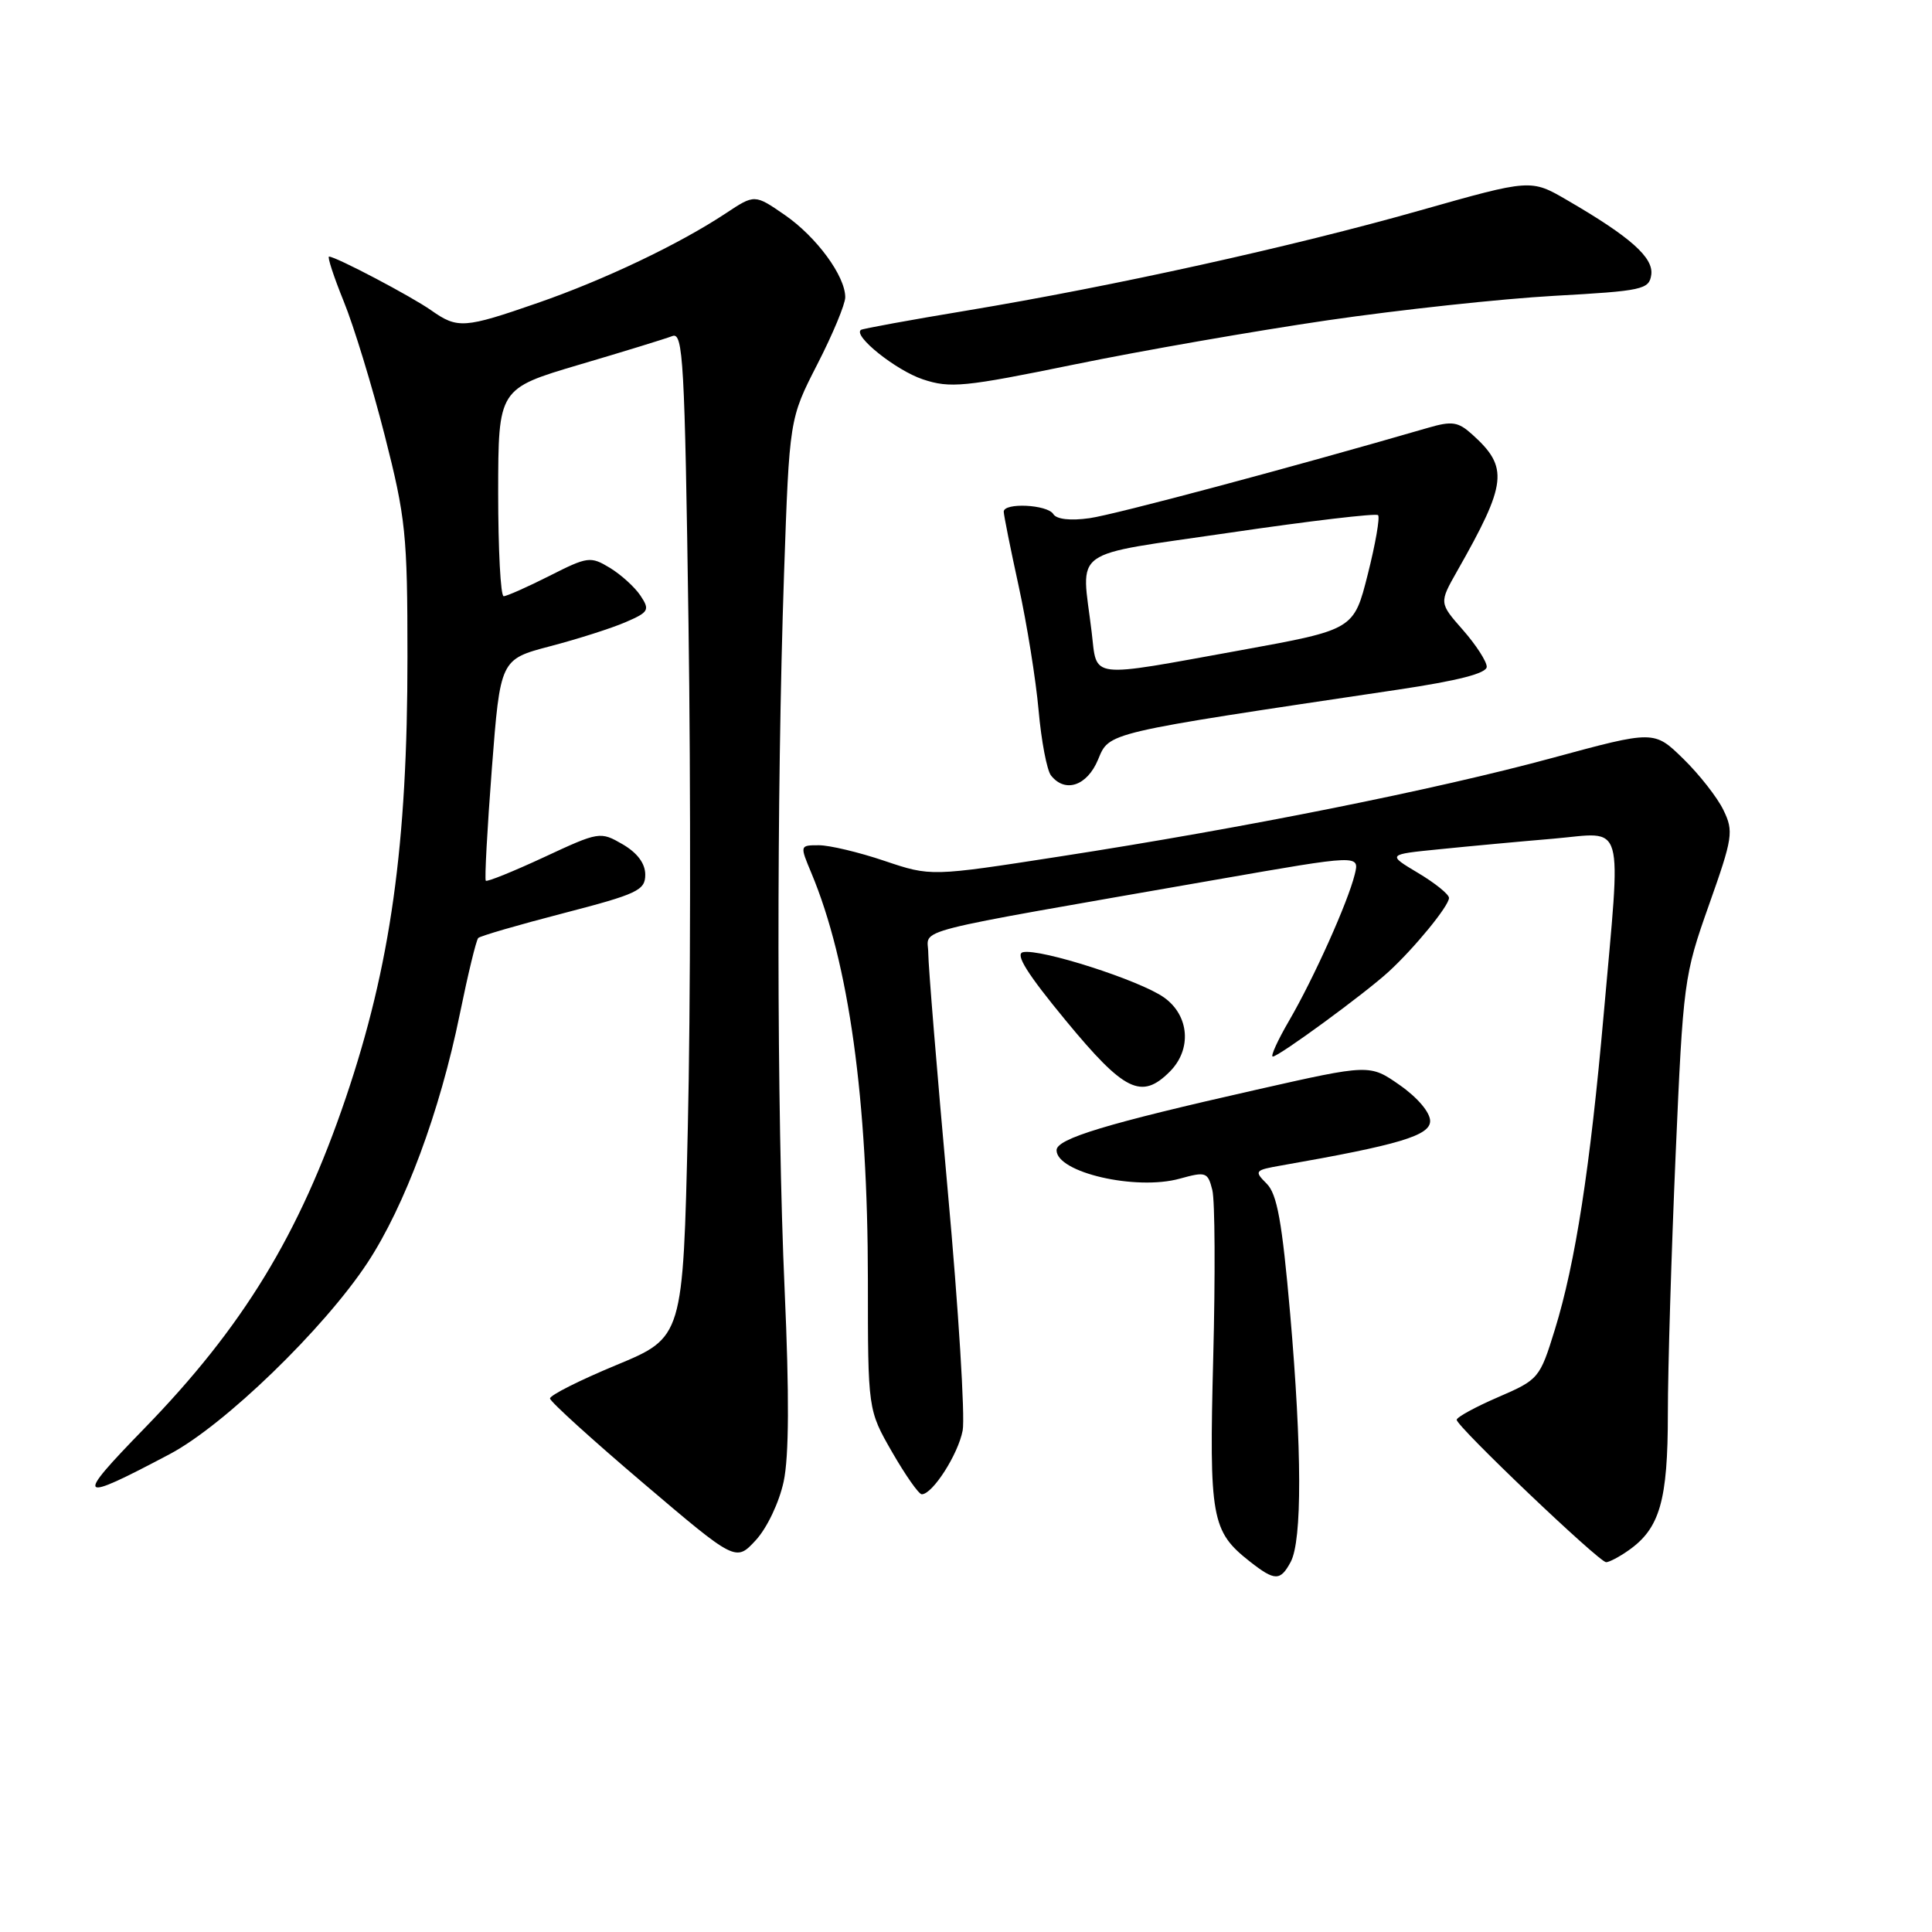 <?xml version="1.0" encoding="UTF-8" standalone="no"?>
<!DOCTYPE svg PUBLIC "-//W3C//DTD SVG 1.1//EN" "http://www.w3.org/Graphics/SVG/1.1/DTD/svg11.dtd" >
<svg xmlns="http://www.w3.org/2000/svg" xmlns:xlink="http://www.w3.org/1999/xlink" version="1.1" viewBox="0 0 256 256">
 <g >
 <path fill="currentColor"
d=" M 171.02 206.97 C 172.55 204.11 172.52 192.12 170.95 174.05 C 169.88 161.87 169.23 158.23 167.84 156.84 C 166.16 155.16 166.24 155.05 169.79 154.43 C 185.40 151.70 189.50 150.47 189.50 148.54 C 189.50 147.40 187.84 145.44 185.50 143.80 C 181.50 141.00 181.50 141.00 166.50 144.39 C 146.62 148.88 140.00 150.88 140.00 152.41 C 140.00 155.36 150.50 157.79 156.32 156.18 C 159.79 155.22 160.04 155.30 160.64 157.69 C 160.99 159.08 161.04 169.06 160.76 179.86 C 160.21 201.19 160.51 202.90 165.61 206.91 C 168.92 209.51 169.65 209.52 171.02 206.97 Z  M 103.84 196.31 C 104.55 193.00 104.59 184.84 103.97 170.96 C 102.91 147.31 102.88 105.53 103.89 76.00 C 104.60 55.50 104.60 55.50 108.30 48.27 C 110.34 44.30 112.00 40.30 112.00 39.39 C 112.00 36.58 108.21 31.41 104.01 28.50 C 100.00 25.73 100.00 25.73 96.18 28.26 C 89.99 32.36 80.08 37.08 71.25 40.14 C 61.51 43.52 60.63 43.58 57.15 41.13 C 54.53 39.28 44.50 34.00 43.60 34.00 C 43.35 34.00 44.22 36.66 45.54 39.92 C 46.87 43.17 49.31 51.16 50.97 57.67 C 53.76 68.61 53.99 70.82 53.99 87.03 C 54.00 111.95 51.76 127.97 45.81 145.50 C 39.67 163.59 32.20 175.84 19.08 189.32 C 9.82 198.84 10.18 199.19 22.47 192.69 C 29.71 188.87 42.95 176.05 48.70 167.31 C 53.65 159.78 58.29 147.29 60.92 134.40 C 62.00 129.11 63.10 124.56 63.37 124.29 C 63.64 124.02 68.73 122.54 74.68 121.00 C 84.47 118.46 85.50 117.97 85.50 115.90 C 85.50 114.41 84.45 113.01 82.50 111.87 C 79.54 110.16 79.39 110.18 72.09 113.58 C 68.02 115.47 64.54 116.88 64.37 116.70 C 64.20 116.53 64.56 109.86 65.17 101.88 C 66.29 87.37 66.29 87.37 72.90 85.63 C 76.53 84.68 81.02 83.25 82.87 82.45 C 85.98 81.11 86.13 80.83 84.87 78.93 C 84.12 77.80 82.29 76.14 80.81 75.24 C 78.25 73.69 77.87 73.74 72.80 76.31 C 69.87 77.79 67.14 79.00 66.74 79.00 C 66.33 79.00 66.01 72.81 66.01 65.25 C 66.03 51.50 66.03 51.50 76.76 48.32 C 82.67 46.58 88.22 44.87 89.09 44.53 C 90.52 43.97 90.73 47.80 91.23 82.70 C 91.54 104.04 91.50 134.04 91.14 149.36 C 90.50 177.21 90.50 177.21 81.66 180.88 C 76.79 182.90 72.84 184.89 72.88 185.31 C 72.91 185.73 78.47 190.77 85.22 196.51 C 97.50 206.95 97.50 206.95 100.15 204.08 C 101.64 202.46 103.25 199.07 103.84 196.31 Z  M 215.78 205.44 C 219.94 202.53 221.00 198.85 221.00 187.30 C 221.00 181.36 221.47 165.93 222.03 153.00 C 223.03 130.07 223.13 129.27 226.44 119.93 C 229.61 110.99 229.74 110.16 228.36 107.33 C 227.56 105.67 225.16 102.61 223.04 100.54 C 219.18 96.77 219.18 96.77 205.69 100.43 C 190.14 104.65 164.93 109.70 140.42 113.49 C 123.35 116.14 123.35 116.14 117.20 114.07 C 113.83 112.93 109.92 112.00 108.52 112.00 C 105.97 112.00 105.97 112.00 107.51 115.68 C 112.49 127.59 114.99 145.66 115.00 169.66 C 115.00 186.82 115.00 186.82 118.21 192.41 C 119.98 195.48 121.74 198.00 122.14 198.00 C 123.57 198.00 126.96 192.71 127.56 189.54 C 127.89 187.75 127.01 173.45 125.58 157.76 C 124.16 142.07 123.00 127.90 123.00 126.28 C 123.00 122.93 119.29 123.88 161.33 116.53 C 180.16 113.24 180.16 113.24 179.51 115.87 C 178.60 119.56 174.09 129.61 170.81 135.25 C 169.29 137.86 168.32 140.00 168.65 140.00 C 169.45 140.00 180.85 131.65 184.00 128.76 C 187.44 125.60 192.00 120.03 192.00 118.98 C 192.00 118.50 190.15 117.01 187.90 115.67 C 183.80 113.22 183.80 113.22 190.73 112.53 C 194.55 112.14 201.34 111.51 205.83 111.13 C 215.46 110.30 214.82 108.08 212.50 134.38 C 210.70 154.75 208.75 167.36 206.03 176.17 C 204.03 182.64 203.90 182.80 198.51 185.13 C 195.50 186.43 193.03 187.78 193.02 188.13 C 192.99 188.99 211.89 207.00 212.82 207.00 C 213.22 207.00 214.56 206.30 215.78 205.44 Z  M 155.00 142.00 C 157.95 139.05 157.60 134.56 154.24 132.17 C 151.07 129.91 137.86 125.67 135.56 126.17 C 134.46 126.40 136.09 129.01 141.24 135.25 C 148.99 144.64 151.25 145.75 155.00 142.00 Z  M 145.49 100.67 C 147.03 97.00 146.11 97.21 185.25 91.38 C 193.22 90.19 197.00 89.22 197.00 88.35 C 197.00 87.65 195.58 85.45 193.85 83.48 C 190.69 79.89 190.69 79.89 193.07 75.69 C 199.71 64.00 199.94 61.94 195.07 57.56 C 193.21 55.88 192.40 55.76 189.21 56.69 C 171.21 61.92 147.73 68.19 144.38 68.66 C 141.83 69.02 140.00 68.81 139.57 68.12 C 138.79 66.85 133.00 66.57 133.00 67.80 C 133.00 68.24 133.89 72.68 134.98 77.67 C 136.07 82.67 137.26 90.07 137.62 94.13 C 137.98 98.18 138.72 102.06 139.26 102.75 C 141.13 105.12 144.04 104.14 145.49 100.67 Z  M 175.91 42.44 C 185.49 41.04 198.99 39.59 205.91 39.20 C 217.66 38.55 218.52 38.36 218.80 36.41 C 219.12 34.13 216.04 31.39 207.67 26.53 C 202.85 23.72 202.85 23.72 188.17 27.88 C 171.22 32.69 147.64 37.90 128.12 41.15 C 120.63 42.39 114.31 43.55 114.08 43.71 C 112.98 44.49 118.72 49.07 122.27 50.26 C 125.90 51.47 127.74 51.29 142.38 48.29 C 151.25 46.47 166.34 43.84 175.91 42.44 Z  M 144.65 83.75 C 143.29 72.40 141.40 73.75 163.05 70.57 C 173.53 69.03 182.33 67.99 182.60 68.26 C 182.87 68.53 182.26 72.06 181.24 76.09 C 179.39 83.43 179.39 83.43 164.45 86.15 C 144.00 89.86 145.40 90.03 144.65 83.75 Z "/>
</g>
</svg>